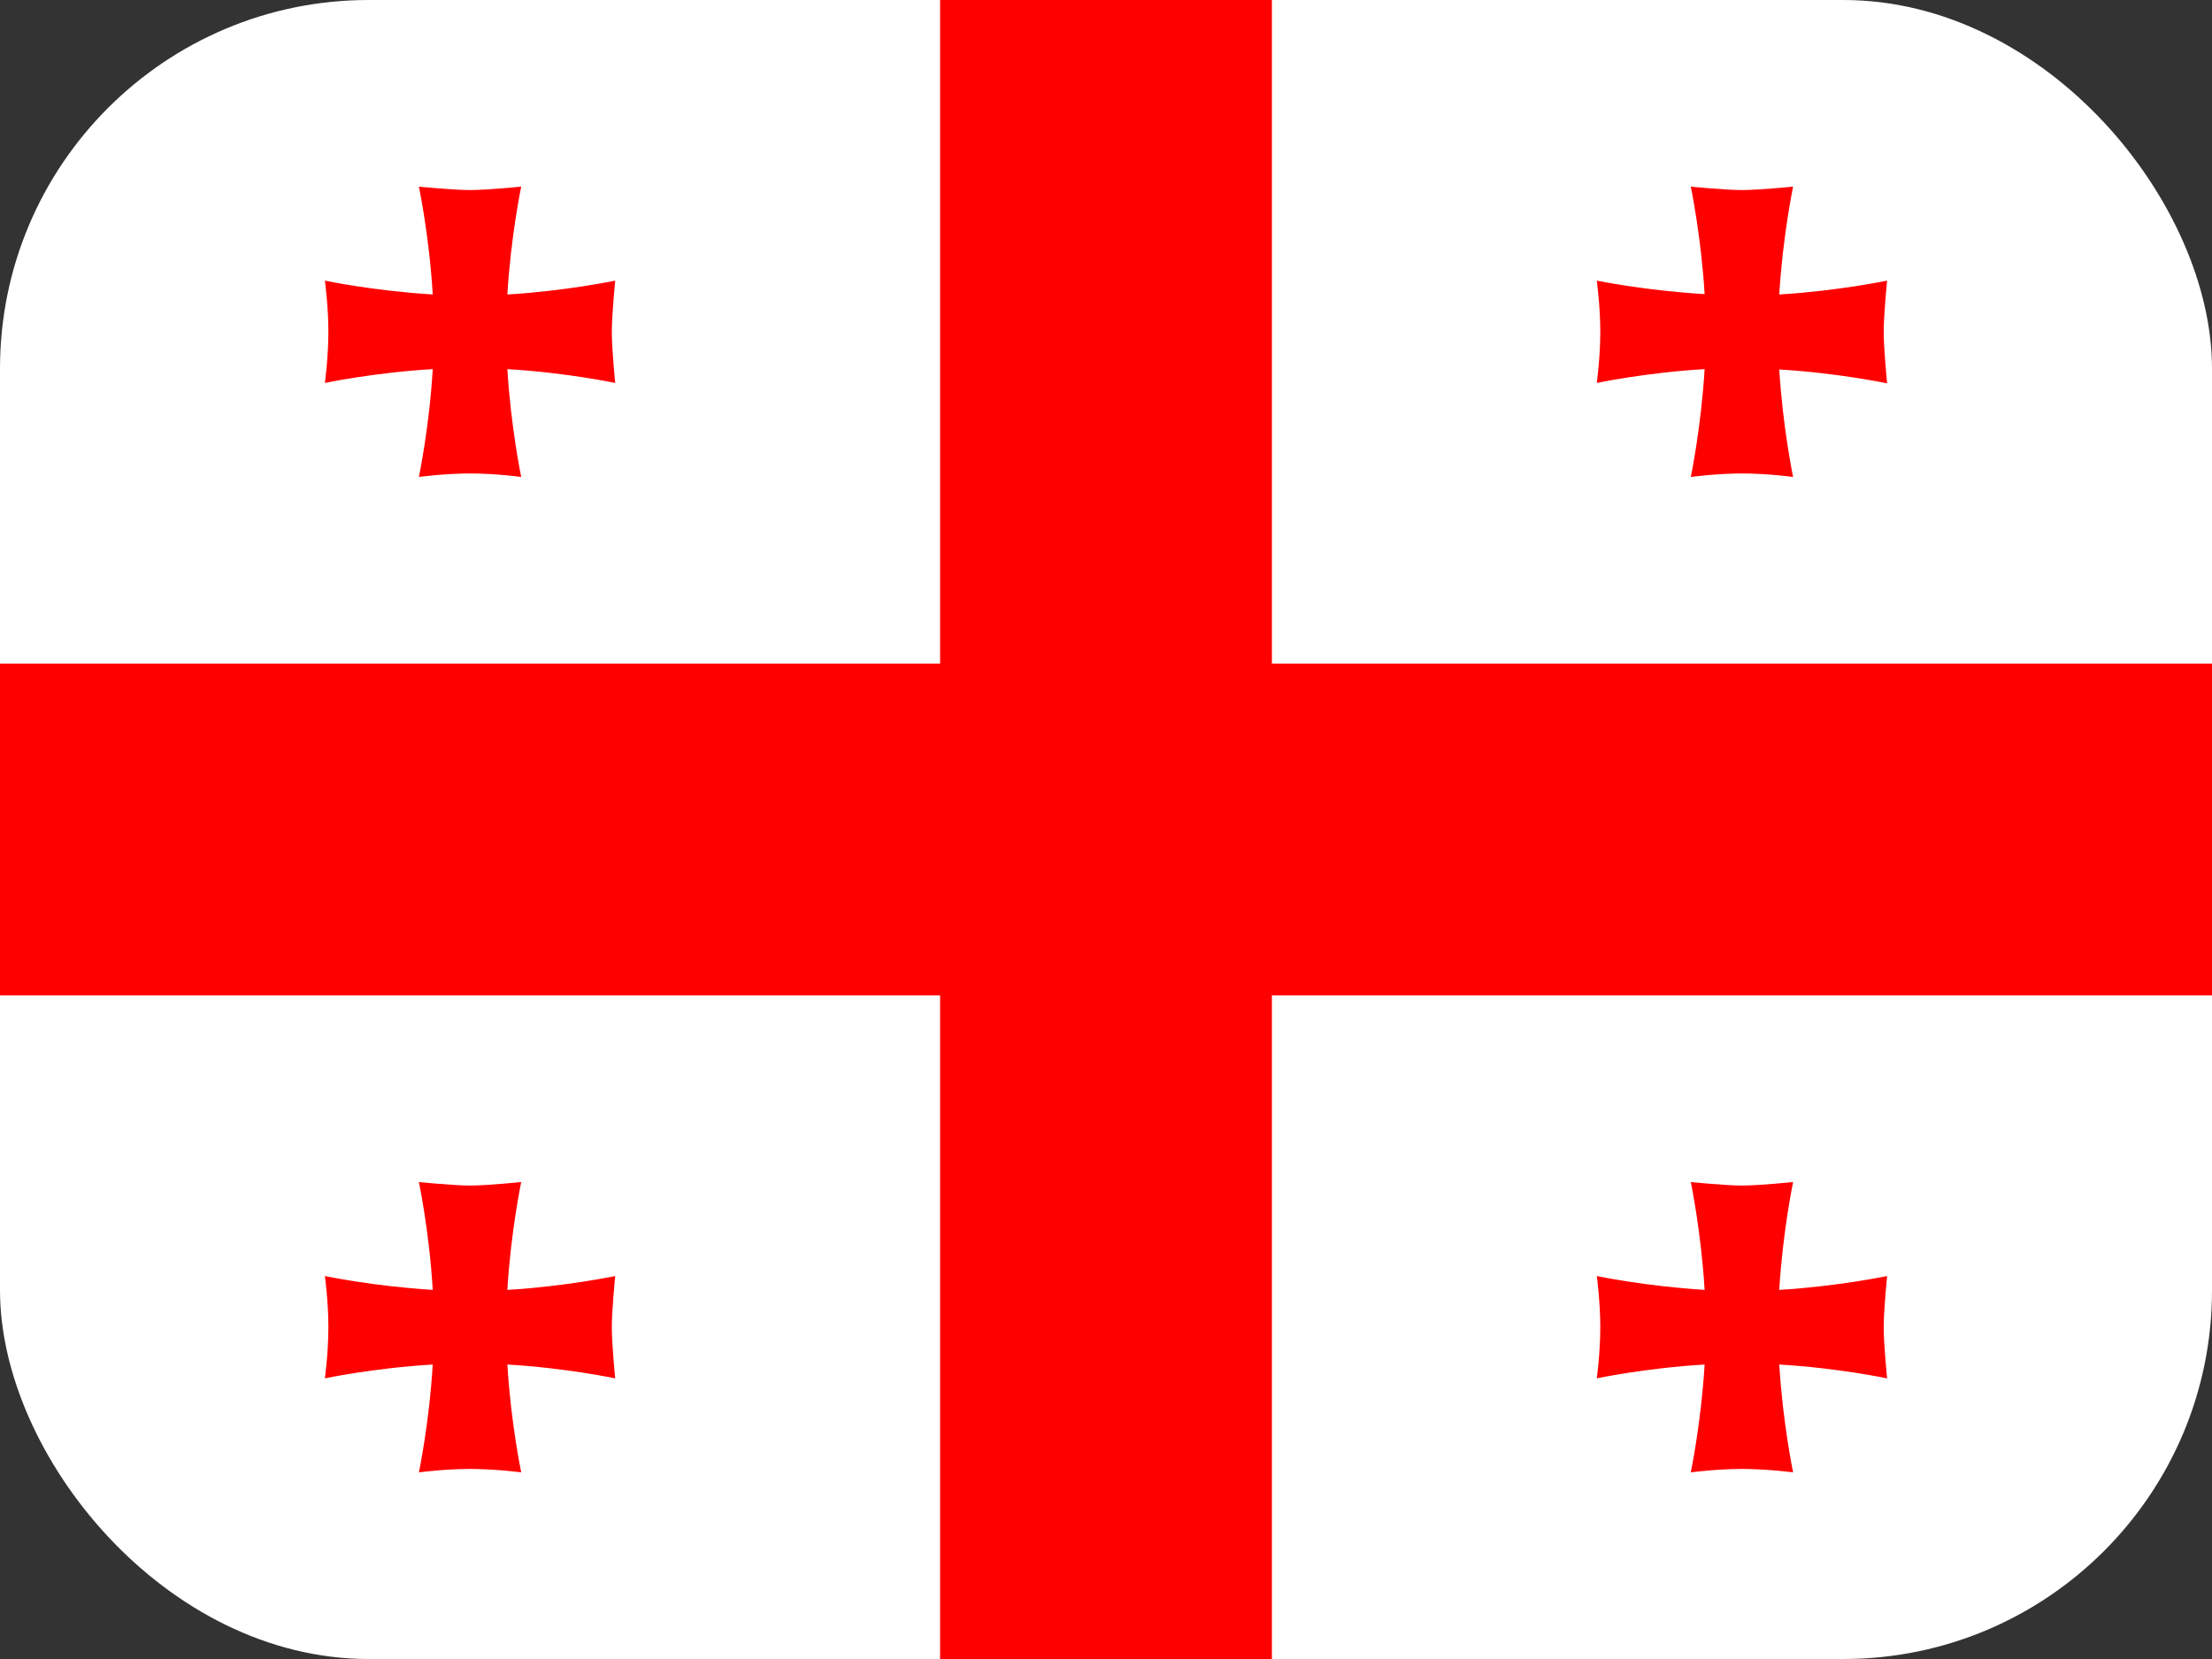 <svg width="24" height="18" viewBox="0 0 24 18" fill="none" xmlns="http://www.w3.org/2000/svg">
  <rect x="0" y="0" width="24" height="18" fill="#333333" stroke="none"/>
  <g clip-path="url(#clip0_5174_6955)">
  <path d="M0 0H24V18H0V0Z" fill="white"/>
  <path d="M10.2 0H13.8V18H10.2V0Z" fill="#FF0000"/>
  <path d="M0 7.2H24V10.8H0V7.2Z" fill="#FF0000"/>
  <g style="mix-blend-mode:multiply">
  <path fill-rule="evenodd" clip-rule="evenodd" d="M5.505 13.991C5.543 13.361 5.655 12.825 5.655 12.825C5.655 12.825 5.288 12.863 5.1 12.863C4.916 12.863 4.545 12.825 4.545 12.825C4.545 12.825 4.658 13.361 4.695 13.995C4.061 13.957 3.525 13.845 3.525 13.845C3.525 13.845 3.563 14.123 3.563 14.4C3.563 14.678 3.525 14.955 3.525 14.955C3.525 14.955 4.061 14.842 4.695 14.805C4.658 15.439 4.545 15.975 4.545 15.975C4.545 15.975 4.823 15.938 5.1 15.938C5.378 15.938 5.655 15.975 5.655 15.975C5.655 15.975 5.543 15.439 5.505 14.805C6.139 14.842 6.675 14.955 6.675 14.955C6.675 14.955 6.638 14.588 6.638 14.4C6.638 14.216 6.675 13.845 6.675 13.845C6.675 13.845 6.139 13.957 5.509 13.995L5.505 13.991ZM19.305 3.191C19.343 2.561 19.455 2.025 19.455 2.025C19.455 2.025 19.087 2.062 18.9 2.062C18.716 2.062 18.345 2.025 18.345 2.025C18.345 2.025 18.457 2.561 18.495 3.191C17.861 3.154 17.325 3.045 17.325 3.045C17.325 3.045 17.363 3.322 17.363 3.6C17.363 3.877 17.325 4.155 17.325 4.155C17.325 4.155 17.861 4.042 18.495 4.005C18.457 4.639 18.345 5.175 18.345 5.175C18.345 5.175 18.622 5.137 18.9 5.137C19.177 5.137 19.455 5.175 19.455 5.175C19.455 5.175 19.343 4.639 19.305 4.009C19.939 4.046 20.475 4.159 20.475 4.159C20.475 4.159 20.438 3.784 20.438 3.6C20.438 3.416 20.475 3.045 20.475 3.045C20.475 3.045 19.939 3.157 19.305 3.195V3.191ZM5.505 3.191C5.543 2.561 5.655 2.025 5.655 2.025C5.655 2.025 5.288 2.062 5.1 2.062C4.916 2.062 4.545 2.025 4.545 2.025C4.545 2.025 4.658 2.561 4.695 3.195C4.061 3.157 3.525 3.045 3.525 3.045C3.525 3.045 3.563 3.322 3.563 3.6C3.563 3.877 3.525 4.155 3.525 4.155C3.525 4.155 4.061 4.042 4.695 4.005C4.658 4.639 4.545 5.175 4.545 5.175C4.545 5.175 4.823 5.137 5.1 5.137C5.378 5.137 5.655 5.175 5.655 5.175C5.655 5.175 5.543 4.639 5.505 4.005C6.139 4.042 6.675 4.155 6.675 4.155C6.675 4.155 6.638 3.787 6.638 3.6C6.638 3.416 6.675 3.045 6.675 3.045C6.675 3.045 6.139 3.157 5.509 3.195L5.505 3.191ZM19.305 13.991C19.343 13.361 19.455 12.825 19.455 12.825C19.455 12.825 19.087 12.863 18.9 12.863C18.716 12.863 18.345 12.825 18.345 12.825C18.345 12.825 18.457 13.361 18.495 13.995C17.861 13.957 17.325 13.845 17.325 13.845C17.325 13.845 17.363 14.123 17.363 14.4C17.363 14.678 17.325 14.955 17.325 14.955C17.325 14.955 17.861 14.842 18.495 14.805C18.457 15.439 18.345 15.975 18.345 15.975C18.345 15.975 18.622 15.938 18.9 15.938C19.177 15.938 19.455 15.975 19.455 15.975C19.455 15.975 19.343 15.439 19.305 14.805C19.939 14.842 20.475 14.955 20.475 14.955C20.475 14.955 20.438 14.588 20.438 14.4C20.438 14.216 20.475 13.845 20.475 13.845C20.475 13.845 19.939 13.957 19.305 13.995V13.991Z" fill="#FF0000"/>
  </g>
  </g>
  <defs>
  <clipPath id="clip0_5174_6955">
  <rect width="24" height="18" rx="4" fill="white"/>
  </clipPath>
  </defs>
  </svg>
  